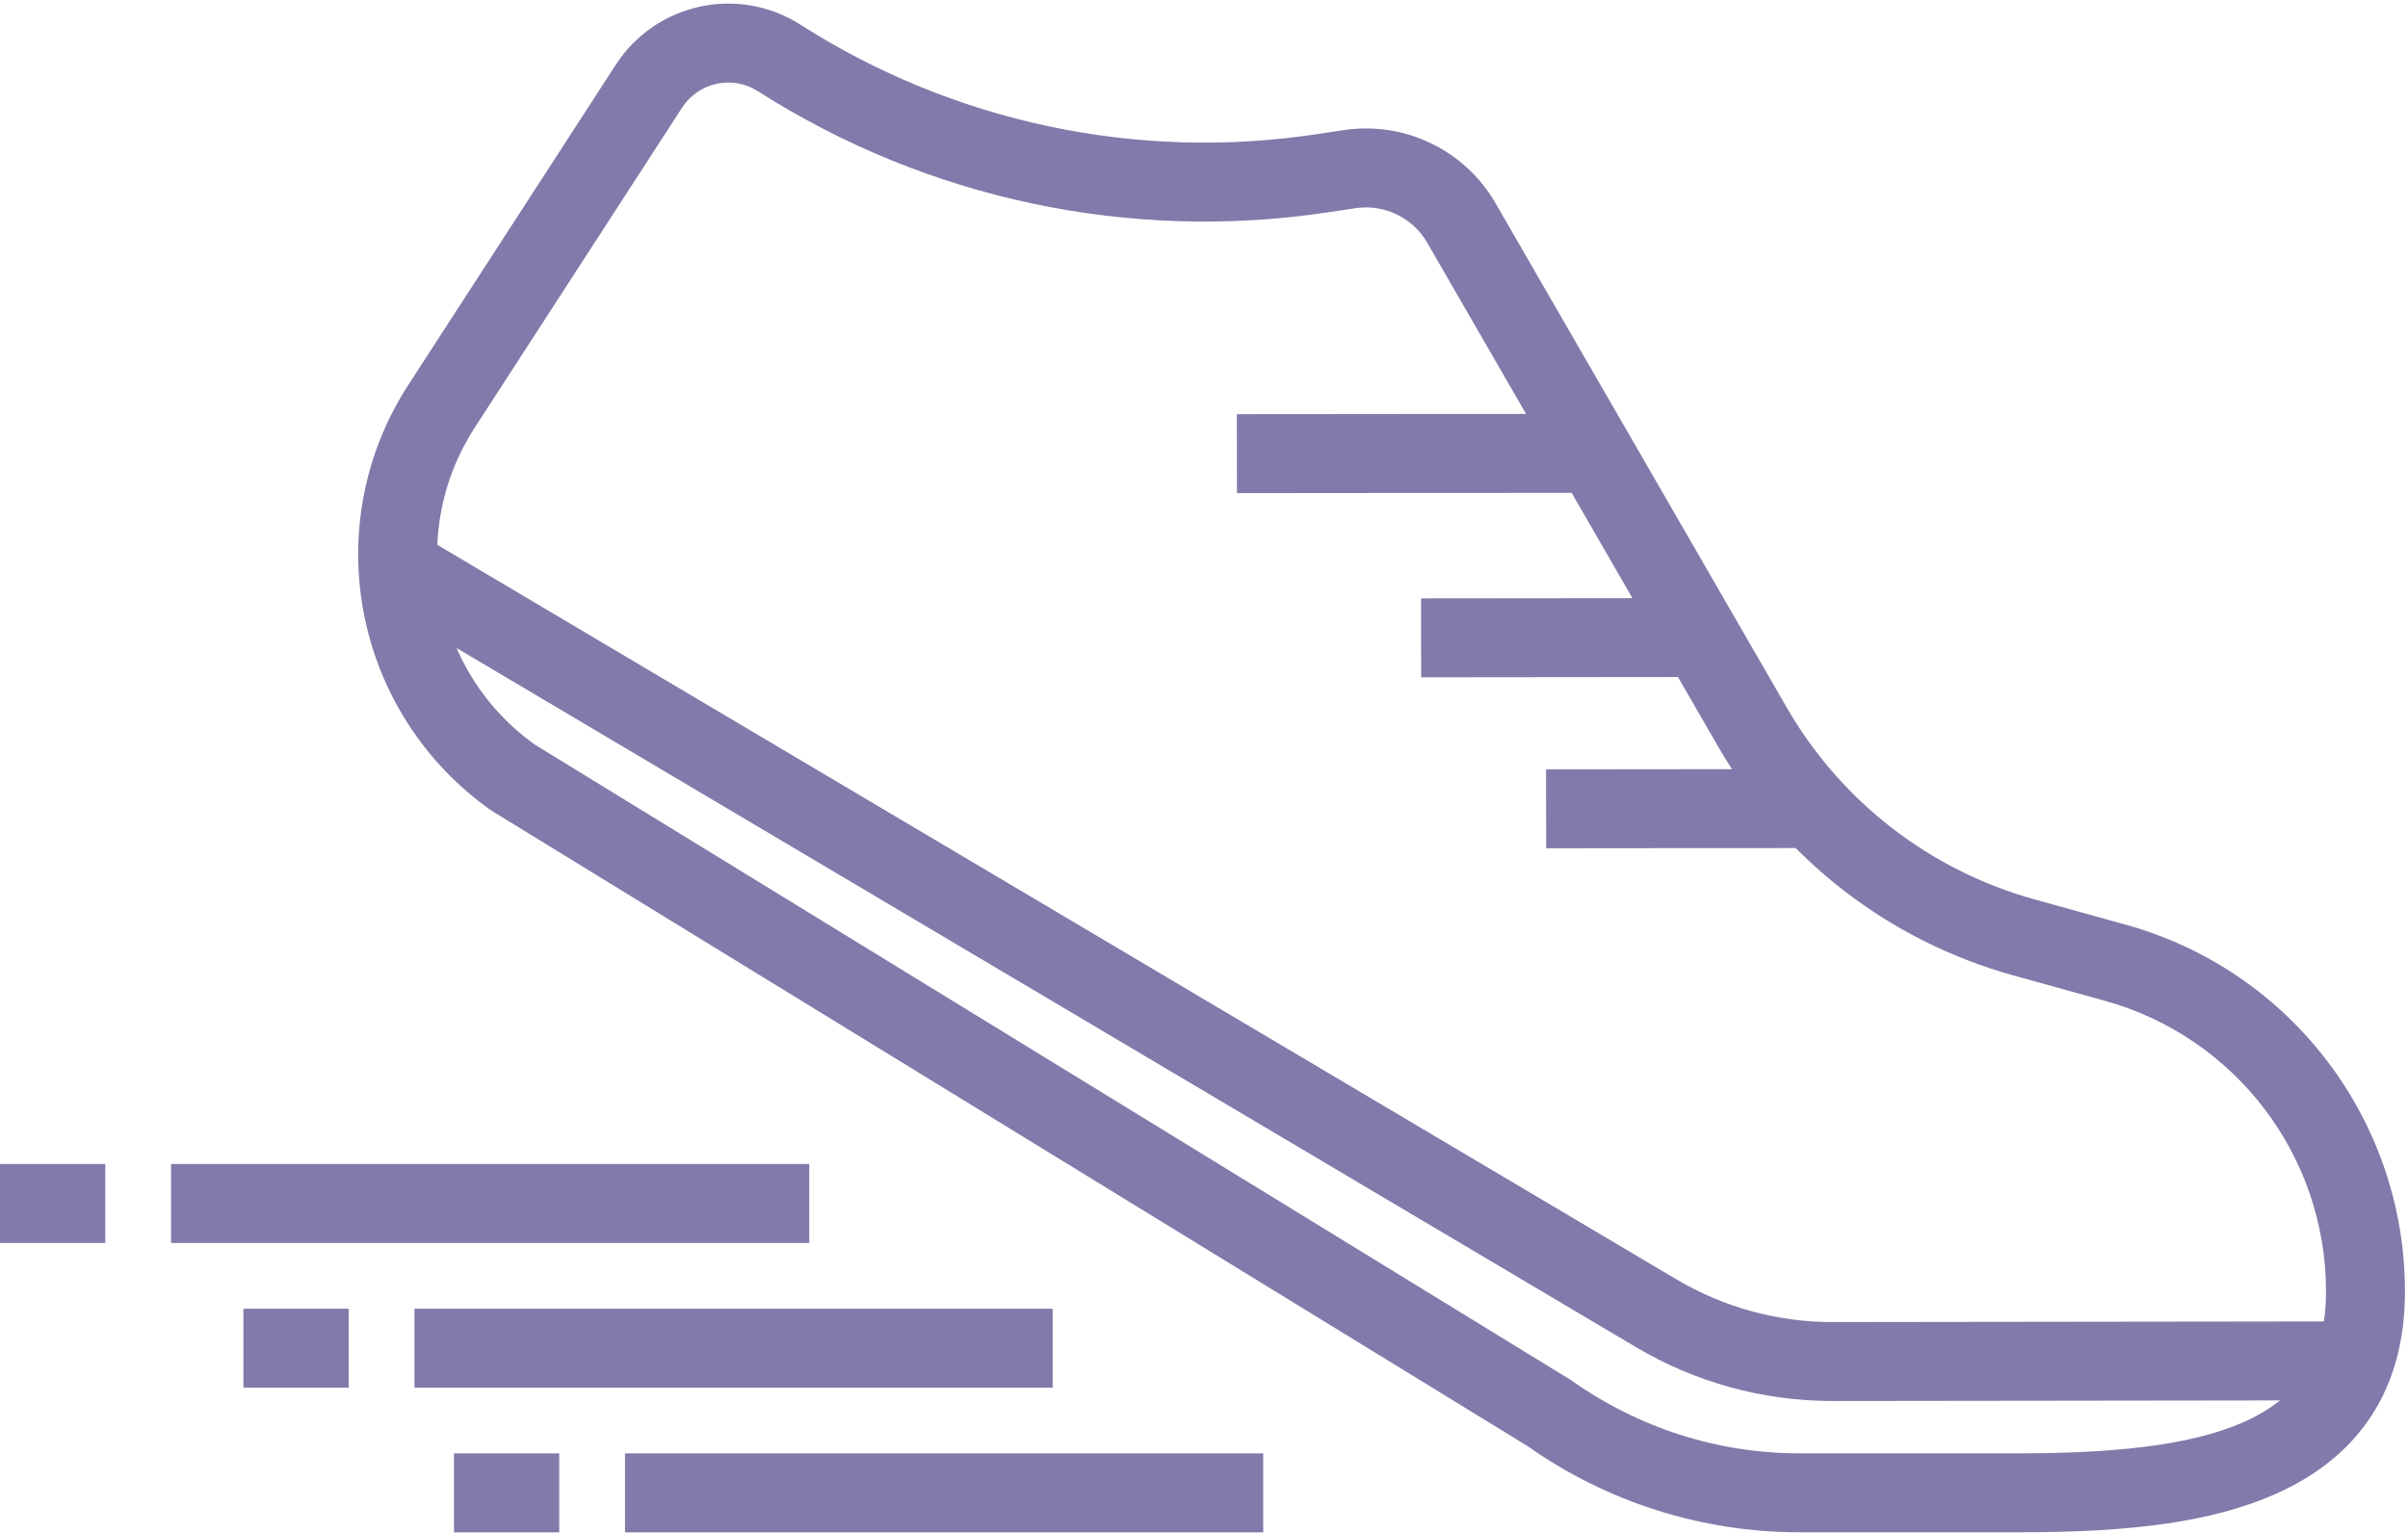 <svg xmlns="http://www.w3.org/2000/svg" viewBox="0 0 366 233"><g fill="#817AAA"><path d="M200.09 20.406l4.13-.618c9.253-1.404 18.42 3.007 23.096 11.112l44.28 76.71c8.236 14.258 21.74 24.715 37.61 29.12l13.938 3.868c25.034 6.947 42.37 29.726 42.396 55.708.01 14.994-7.03 25.268-19.802 30.886-9.642 4.242-21.807 5.768-38.778 5.768h-33.447c-14.792.007-29.222-4.566-41.308-13.088L74.61 123.19c-20.916-14.843-26.377-43.31-12.546-64.672l31.53-48.67C99.68.447 112.22-2.277 121.66 3.754c23.266 14.857 51.13 20.773 78.43 16.653zM238.82 209.85c10.253 7.274 22.32 11.116 34.692 11.11h33.45c32.432 0 46.594-6.23 46.58-24.644-.02-20.593-13.762-38.648-33.605-44.155l-13.94-3.87c-18.897-5.243-34.98-17.697-44.79-34.68l-44.282-76.712c-2.208-3.826-6.535-5.908-10.914-5.244l-4.135.62c-30.166 4.55-60.96-1.988-86.674-18.407-3.88-2.48-9.032-1.36-11.534 2.505l-31.53 48.67c-10.3 15.91-6.282 37.095 9.1 48.133l157.582 96.675z"/><path d="M188.005 74.97l55-.05-.01-12-55 .05.01 12zm28 28l41-.04-.01-12-41 .04.01 12zm19 26l40-.04-.01-12-40 .04.01 12zM58.94 92.32l189.7 112.48c9.02 5.365 19.327 8.2 29.83 8.2l79.538-.1-.016-12-79.53.1c-8.335 0-16.524-2.252-23.695-6.517L65.06 82l-6.12 10.32zM123 176.97H26v12h97v-12zm37 22H63v12h97v-12zm-160-10h16v-12H0v12zm37 22h16v-12H37v12zm155 10H95v12h97v-12zm-123 12h16v-12H69v12z"/></g></svg>